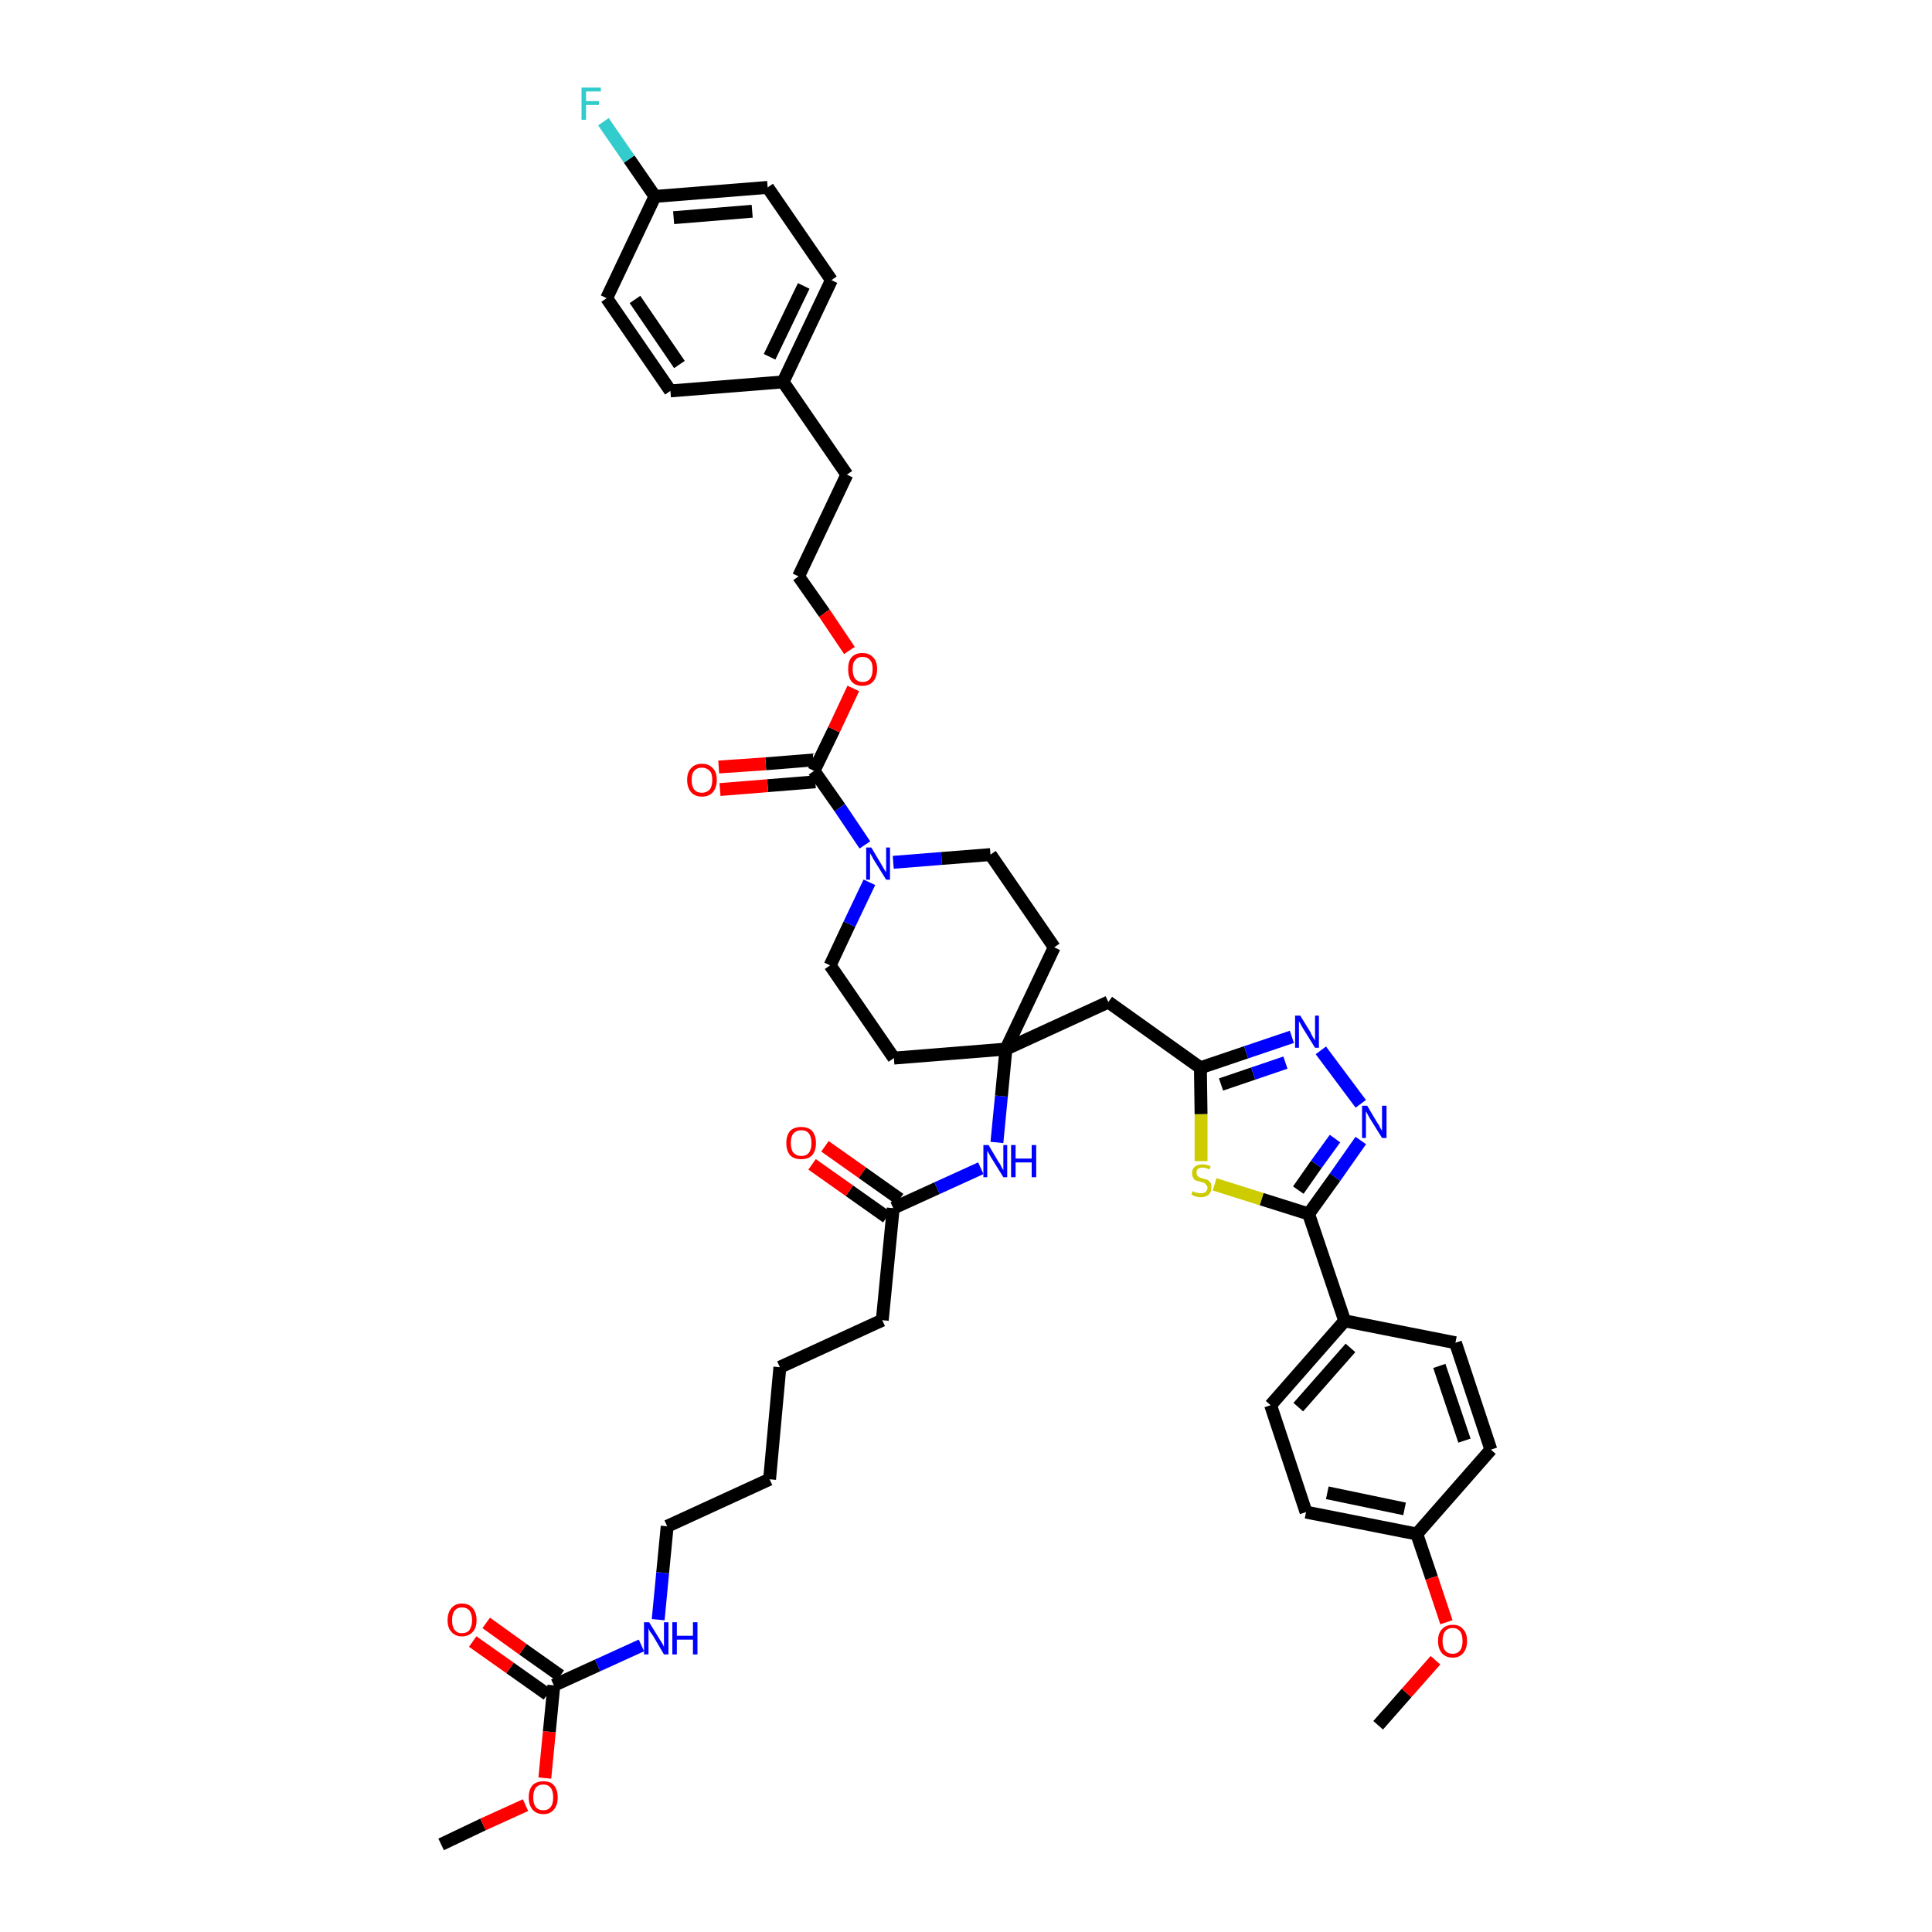 <?xml version='1.0' encoding='iso-8859-1'?>
<svg version='1.1' baseProfile='full'
              xmlns='http://www.w3.org/2000/svg'
                      xmlns:rdkit='http://www.rdkit.org/xml'
                      xmlns:xlink='http://www.w3.org/1999/xlink'
                  xml:space='preserve'
width='300px' height='300px' viewBox='0 0 300 300'>
<!-- END OF HEADER -->
<path class='bond-0 atom-0 atom-1' d='M 68.5,286.4 L 75.0,283.3' style='fill:none;fill-rule:evenodd;stroke:#000000;stroke-width:2.0px;stroke-linecap:butt;stroke-linejoin:miter;stroke-opacity:1' />
<path class='bond-0 atom-0 atom-1' d='M 75.0,283.3 L 81.6,280.3' style='fill:none;fill-rule:evenodd;stroke:#FF0000;stroke-width:2.0px;stroke-linecap:butt;stroke-linejoin:miter;stroke-opacity:1' />
<path class='bond-1 atom-1 atom-2' d='M 84.6,276.1 L 85.3,268.9' style='fill:none;fill-rule:evenodd;stroke:#FF0000;stroke-width:2.0px;stroke-linecap:butt;stroke-linejoin:miter;stroke-opacity:1' />
<path class='bond-1 atom-1 atom-2' d='M 85.3,268.9 L 86.0,261.7' style='fill:none;fill-rule:evenodd;stroke:#000000;stroke-width:2.0px;stroke-linecap:butt;stroke-linejoin:miter;stroke-opacity:1' />
<path class='bond-2 atom-2 atom-3' d='M 87.0,260.2 L 81.2,256.1' style='fill:none;fill-rule:evenodd;stroke:#000000;stroke-width:2.0px;stroke-linecap:butt;stroke-linejoin:miter;stroke-opacity:1' />
<path class='bond-2 atom-2 atom-3' d='M 81.2,256.1 L 75.5,252.0' style='fill:none;fill-rule:evenodd;stroke:#FF0000;stroke-width:2.0px;stroke-linecap:butt;stroke-linejoin:miter;stroke-opacity:1' />
<path class='bond-2 atom-2 atom-3' d='M 85.0,263.1 L 79.2,259.0' style='fill:none;fill-rule:evenodd;stroke:#000000;stroke-width:2.0px;stroke-linecap:butt;stroke-linejoin:miter;stroke-opacity:1' />
<path class='bond-2 atom-2 atom-3' d='M 79.2,259.0 L 73.4,254.9' style='fill:none;fill-rule:evenodd;stroke:#FF0000;stroke-width:2.0px;stroke-linecap:butt;stroke-linejoin:miter;stroke-opacity:1' />
<path class='bond-3 atom-2 atom-4' d='M 86.0,261.7 L 92.8,258.6' style='fill:none;fill-rule:evenodd;stroke:#000000;stroke-width:2.0px;stroke-linecap:butt;stroke-linejoin:miter;stroke-opacity:1' />
<path class='bond-3 atom-2 atom-4' d='M 92.8,258.6 L 99.6,255.5' style='fill:none;fill-rule:evenodd;stroke:#0000FF;stroke-width:2.0px;stroke-linecap:butt;stroke-linejoin:miter;stroke-opacity:1' />
<path class='bond-4 atom-4 atom-5' d='M 102.2,251.5 L 102.9,244.2' style='fill:none;fill-rule:evenodd;stroke:#0000FF;stroke-width:2.0px;stroke-linecap:butt;stroke-linejoin:miter;stroke-opacity:1' />
<path class='bond-4 atom-4 atom-5' d='M 102.9,244.2 L 103.6,237.0' style='fill:none;fill-rule:evenodd;stroke:#000000;stroke-width:2.0px;stroke-linecap:butt;stroke-linejoin:miter;stroke-opacity:1' />
<path class='bond-5 atom-5 atom-6' d='M 103.6,237.0 L 119.5,229.7' style='fill:none;fill-rule:evenodd;stroke:#000000;stroke-width:2.0px;stroke-linecap:butt;stroke-linejoin:miter;stroke-opacity:1' />
<path class='bond-6 atom-6 atom-7' d='M 119.5,229.7 L 121.1,212.3' style='fill:none;fill-rule:evenodd;stroke:#000000;stroke-width:2.0px;stroke-linecap:butt;stroke-linejoin:miter;stroke-opacity:1' />
<path class='bond-7 atom-7 atom-8' d='M 121.1,212.3 L 137.0,205.0' style='fill:none;fill-rule:evenodd;stroke:#000000;stroke-width:2.0px;stroke-linecap:butt;stroke-linejoin:miter;stroke-opacity:1' />
<path class='bond-8 atom-8 atom-9' d='M 137.0,205.0 L 138.7,187.6' style='fill:none;fill-rule:evenodd;stroke:#000000;stroke-width:2.0px;stroke-linecap:butt;stroke-linejoin:miter;stroke-opacity:1' />
<path class='bond-9 atom-9 atom-10' d='M 139.7,186.2 L 133.9,182.1' style='fill:none;fill-rule:evenodd;stroke:#000000;stroke-width:2.0px;stroke-linecap:butt;stroke-linejoin:miter;stroke-opacity:1' />
<path class='bond-9 atom-9 atom-10' d='M 133.9,182.1 L 128.1,178.0' style='fill:none;fill-rule:evenodd;stroke:#FF0000;stroke-width:2.0px;stroke-linecap:butt;stroke-linejoin:miter;stroke-opacity:1' />
<path class='bond-9 atom-9 atom-10' d='M 137.7,189.0 L 131.9,184.9' style='fill:none;fill-rule:evenodd;stroke:#000000;stroke-width:2.0px;stroke-linecap:butt;stroke-linejoin:miter;stroke-opacity:1' />
<path class='bond-9 atom-9 atom-10' d='M 131.9,184.9 L 126.1,180.8' style='fill:none;fill-rule:evenodd;stroke:#FF0000;stroke-width:2.0px;stroke-linecap:butt;stroke-linejoin:miter;stroke-opacity:1' />
<path class='bond-10 atom-9 atom-11' d='M 138.7,187.6 L 145.5,184.5' style='fill:none;fill-rule:evenodd;stroke:#000000;stroke-width:2.0px;stroke-linecap:butt;stroke-linejoin:miter;stroke-opacity:1' />
<path class='bond-10 atom-9 atom-11' d='M 145.5,184.5 L 152.3,181.4' style='fill:none;fill-rule:evenodd;stroke:#0000FF;stroke-width:2.0px;stroke-linecap:butt;stroke-linejoin:miter;stroke-opacity:1' />
<path class='bond-11 atom-11 atom-12' d='M 154.8,177.4 L 155.5,170.2' style='fill:none;fill-rule:evenodd;stroke:#0000FF;stroke-width:2.0px;stroke-linecap:butt;stroke-linejoin:miter;stroke-opacity:1' />
<path class='bond-11 atom-11 atom-12' d='M 155.5,170.2 L 156.2,162.9' style='fill:none;fill-rule:evenodd;stroke:#000000;stroke-width:2.0px;stroke-linecap:butt;stroke-linejoin:miter;stroke-opacity:1' />
<path class='bond-12 atom-12 atom-13' d='M 156.2,162.9 L 172.1,155.6' style='fill:none;fill-rule:evenodd;stroke:#000000;stroke-width:2.0px;stroke-linecap:butt;stroke-linejoin:miter;stroke-opacity:1' />
<path class='bond-26 atom-12 atom-27' d='M 156.2,162.9 L 138.8,164.3' style='fill:none;fill-rule:evenodd;stroke:#000000;stroke-width:2.0px;stroke-linecap:butt;stroke-linejoin:miter;stroke-opacity:1' />
<path class='bond-43 atom-43 atom-12' d='M 163.7,147.1 L 156.2,162.9' style='fill:none;fill-rule:evenodd;stroke:#000000;stroke-width:2.0px;stroke-linecap:butt;stroke-linejoin:miter;stroke-opacity:1' />
<path class='bond-13 atom-13 atom-14' d='M 172.1,155.6 L 186.4,165.8' style='fill:none;fill-rule:evenodd;stroke:#000000;stroke-width:2.0px;stroke-linecap:butt;stroke-linejoin:miter;stroke-opacity:1' />
<path class='bond-14 atom-14 atom-15' d='M 186.4,165.8 L 193.5,163.4' style='fill:none;fill-rule:evenodd;stroke:#000000;stroke-width:2.0px;stroke-linecap:butt;stroke-linejoin:miter;stroke-opacity:1' />
<path class='bond-14 atom-14 atom-15' d='M 193.5,163.4 L 200.6,161.0' style='fill:none;fill-rule:evenodd;stroke:#0000FF;stroke-width:2.0px;stroke-linecap:butt;stroke-linejoin:miter;stroke-opacity:1' />
<path class='bond-14 atom-14 atom-15' d='M 189.6,168.4 L 194.6,166.7' style='fill:none;fill-rule:evenodd;stroke:#000000;stroke-width:2.0px;stroke-linecap:butt;stroke-linejoin:miter;stroke-opacity:1' />
<path class='bond-14 atom-14 atom-15' d='M 194.6,166.7 L 199.6,165.0' style='fill:none;fill-rule:evenodd;stroke:#0000FF;stroke-width:2.0px;stroke-linecap:butt;stroke-linejoin:miter;stroke-opacity:1' />
<path class='bond-44 atom-26 atom-14' d='M 186.5,180.3 L 186.5,173.0' style='fill:none;fill-rule:evenodd;stroke:#CCCC00;stroke-width:2.0px;stroke-linecap:butt;stroke-linejoin:miter;stroke-opacity:1' />
<path class='bond-44 atom-26 atom-14' d='M 186.5,173.0 L 186.4,165.8' style='fill:none;fill-rule:evenodd;stroke:#000000;stroke-width:2.0px;stroke-linecap:butt;stroke-linejoin:miter;stroke-opacity:1' />
<path class='bond-15 atom-15 atom-16' d='M 205.1,163.1 L 211.3,171.4' style='fill:none;fill-rule:evenodd;stroke:#0000FF;stroke-width:2.0px;stroke-linecap:butt;stroke-linejoin:miter;stroke-opacity:1' />
<path class='bond-16 atom-16 atom-17' d='M 211.3,177.1 L 207.3,182.8' style='fill:none;fill-rule:evenodd;stroke:#0000FF;stroke-width:2.0px;stroke-linecap:butt;stroke-linejoin:miter;stroke-opacity:1' />
<path class='bond-16 atom-16 atom-17' d='M 207.3,182.8 L 203.2,188.5' style='fill:none;fill-rule:evenodd;stroke:#000000;stroke-width:2.0px;stroke-linecap:butt;stroke-linejoin:miter;stroke-opacity:1' />
<path class='bond-16 atom-16 atom-17' d='M 207.3,176.8 L 204.4,180.8' style='fill:none;fill-rule:evenodd;stroke:#0000FF;stroke-width:2.0px;stroke-linecap:butt;stroke-linejoin:miter;stroke-opacity:1' />
<path class='bond-16 atom-16 atom-17' d='M 204.4,180.8 L 201.6,184.8' style='fill:none;fill-rule:evenodd;stroke:#000000;stroke-width:2.0px;stroke-linecap:butt;stroke-linejoin:miter;stroke-opacity:1' />
<path class='bond-17 atom-17 atom-18' d='M 203.2,188.5 L 208.8,205.1' style='fill:none;fill-rule:evenodd;stroke:#000000;stroke-width:2.0px;stroke-linecap:butt;stroke-linejoin:miter;stroke-opacity:1' />
<path class='bond-25 atom-17 atom-26' d='M 203.2,188.5 L 195.9,186.2' style='fill:none;fill-rule:evenodd;stroke:#000000;stroke-width:2.0px;stroke-linecap:butt;stroke-linejoin:miter;stroke-opacity:1' />
<path class='bond-25 atom-17 atom-26' d='M 195.9,186.2 L 188.6,183.9' style='fill:none;fill-rule:evenodd;stroke:#CCCC00;stroke-width:2.0px;stroke-linecap:butt;stroke-linejoin:miter;stroke-opacity:1' />
<path class='bond-18 atom-18 atom-19' d='M 208.8,205.1 L 197.3,218.2' style='fill:none;fill-rule:evenodd;stroke:#000000;stroke-width:2.0px;stroke-linecap:butt;stroke-linejoin:miter;stroke-opacity:1' />
<path class='bond-18 atom-18 atom-19' d='M 209.7,209.3 L 201.6,218.5' style='fill:none;fill-rule:evenodd;stroke:#000000;stroke-width:2.0px;stroke-linecap:butt;stroke-linejoin:miter;stroke-opacity:1' />
<path class='bond-46 atom-25 atom-18' d='M 226.0,208.5 L 208.8,205.1' style='fill:none;fill-rule:evenodd;stroke:#000000;stroke-width:2.0px;stroke-linecap:butt;stroke-linejoin:miter;stroke-opacity:1' />
<path class='bond-19 atom-19 atom-20' d='M 197.3,218.2 L 202.8,234.8' style='fill:none;fill-rule:evenodd;stroke:#000000;stroke-width:2.0px;stroke-linecap:butt;stroke-linejoin:miter;stroke-opacity:1' />
<path class='bond-20 atom-20 atom-21' d='M 202.8,234.8 L 220.0,238.2' style='fill:none;fill-rule:evenodd;stroke:#000000;stroke-width:2.0px;stroke-linecap:butt;stroke-linejoin:miter;stroke-opacity:1' />
<path class='bond-20 atom-20 atom-21' d='M 206.1,231.8 L 218.1,234.3' style='fill:none;fill-rule:evenodd;stroke:#000000;stroke-width:2.0px;stroke-linecap:butt;stroke-linejoin:miter;stroke-opacity:1' />
<path class='bond-21 atom-21 atom-22' d='M 220.0,238.2 L 222.3,245.0' style='fill:none;fill-rule:evenodd;stroke:#000000;stroke-width:2.0px;stroke-linecap:butt;stroke-linejoin:miter;stroke-opacity:1' />
<path class='bond-21 atom-21 atom-22' d='M 222.3,245.0 L 224.6,251.9' style='fill:none;fill-rule:evenodd;stroke:#FF0000;stroke-width:2.0px;stroke-linecap:butt;stroke-linejoin:miter;stroke-opacity:1' />
<path class='bond-23 atom-21 atom-24' d='M 220.0,238.2 L 231.5,225.1' style='fill:none;fill-rule:evenodd;stroke:#000000;stroke-width:2.0px;stroke-linecap:butt;stroke-linejoin:miter;stroke-opacity:1' />
<path class='bond-22 atom-22 atom-23' d='M 222.9,257.8 L 218.4,262.9' style='fill:none;fill-rule:evenodd;stroke:#FF0000;stroke-width:2.0px;stroke-linecap:butt;stroke-linejoin:miter;stroke-opacity:1' />
<path class='bond-22 atom-22 atom-23' d='M 218.4,262.9 L 214.0,267.9' style='fill:none;fill-rule:evenodd;stroke:#000000;stroke-width:2.0px;stroke-linecap:butt;stroke-linejoin:miter;stroke-opacity:1' />
<path class='bond-24 atom-24 atom-25' d='M 231.5,225.1 L 226.0,208.5' style='fill:none;fill-rule:evenodd;stroke:#000000;stroke-width:2.0px;stroke-linecap:butt;stroke-linejoin:miter;stroke-opacity:1' />
<path class='bond-24 atom-24 atom-25' d='M 227.4,223.7 L 223.5,212.1' style='fill:none;fill-rule:evenodd;stroke:#000000;stroke-width:2.0px;stroke-linecap:butt;stroke-linejoin:miter;stroke-opacity:1' />
<path class='bond-27 atom-27 atom-28' d='M 138.8,164.3 L 128.9,149.9' style='fill:none;fill-rule:evenodd;stroke:#000000;stroke-width:2.0px;stroke-linecap:butt;stroke-linejoin:miter;stroke-opacity:1' />
<path class='bond-28 atom-28 atom-29' d='M 128.9,149.9 L 131.9,143.5' style='fill:none;fill-rule:evenodd;stroke:#000000;stroke-width:2.0px;stroke-linecap:butt;stroke-linejoin:miter;stroke-opacity:1' />
<path class='bond-28 atom-28 atom-29' d='M 131.9,143.5 L 135.0,137.0' style='fill:none;fill-rule:evenodd;stroke:#0000FF;stroke-width:2.0px;stroke-linecap:butt;stroke-linejoin:miter;stroke-opacity:1' />
<path class='bond-29 atom-29 atom-30' d='M 134.3,131.2 L 130.4,125.4' style='fill:none;fill-rule:evenodd;stroke:#0000FF;stroke-width:2.0px;stroke-linecap:butt;stroke-linejoin:miter;stroke-opacity:1' />
<path class='bond-29 atom-29 atom-30' d='M 130.4,125.4 L 126.4,119.7' style='fill:none;fill-rule:evenodd;stroke:#000000;stroke-width:2.0px;stroke-linecap:butt;stroke-linejoin:miter;stroke-opacity:1' />
<path class='bond-41 atom-29 atom-42' d='M 138.7,133.9 L 146.2,133.3' style='fill:none;fill-rule:evenodd;stroke:#0000FF;stroke-width:2.0px;stroke-linecap:butt;stroke-linejoin:miter;stroke-opacity:1' />
<path class='bond-41 atom-29 atom-42' d='M 146.2,133.3 L 153.8,132.7' style='fill:none;fill-rule:evenodd;stroke:#000000;stroke-width:2.0px;stroke-linecap:butt;stroke-linejoin:miter;stroke-opacity:1' />
<path class='bond-30 atom-30 atom-31' d='M 126.3,118.0 L 118.9,118.6' style='fill:none;fill-rule:evenodd;stroke:#000000;stroke-width:2.0px;stroke-linecap:butt;stroke-linejoin:miter;stroke-opacity:1' />
<path class='bond-30 atom-30 atom-31' d='M 118.9,118.6 L 111.6,119.1' style='fill:none;fill-rule:evenodd;stroke:#FF0000;stroke-width:2.0px;stroke-linecap:butt;stroke-linejoin:miter;stroke-opacity:1' />
<path class='bond-30 atom-30 atom-31' d='M 126.6,121.4 L 119.2,122.0' style='fill:none;fill-rule:evenodd;stroke:#000000;stroke-width:2.0px;stroke-linecap:butt;stroke-linejoin:miter;stroke-opacity:1' />
<path class='bond-30 atom-30 atom-31' d='M 119.2,122.0 L 111.8,122.6' style='fill:none;fill-rule:evenodd;stroke:#FF0000;stroke-width:2.0px;stroke-linecap:butt;stroke-linejoin:miter;stroke-opacity:1' />
<path class='bond-31 atom-30 atom-32' d='M 126.4,119.7 L 129.5,113.3' style='fill:none;fill-rule:evenodd;stroke:#000000;stroke-width:2.0px;stroke-linecap:butt;stroke-linejoin:miter;stroke-opacity:1' />
<path class='bond-31 atom-30 atom-32' d='M 129.5,113.3 L 132.5,106.9' style='fill:none;fill-rule:evenodd;stroke:#FF0000;stroke-width:2.0px;stroke-linecap:butt;stroke-linejoin:miter;stroke-opacity:1' />
<path class='bond-32 atom-32 atom-33' d='M 131.9,101.0 L 128.0,95.2' style='fill:none;fill-rule:evenodd;stroke:#FF0000;stroke-width:2.0px;stroke-linecap:butt;stroke-linejoin:miter;stroke-opacity:1' />
<path class='bond-32 atom-32 atom-33' d='M 128.0,95.2 L 124.0,89.5' style='fill:none;fill-rule:evenodd;stroke:#000000;stroke-width:2.0px;stroke-linecap:butt;stroke-linejoin:miter;stroke-opacity:1' />
<path class='bond-33 atom-33 atom-34' d='M 124.0,89.5 L 131.5,73.7' style='fill:none;fill-rule:evenodd;stroke:#000000;stroke-width:2.0px;stroke-linecap:butt;stroke-linejoin:miter;stroke-opacity:1' />
<path class='bond-34 atom-34 atom-35' d='M 131.5,73.7 L 121.6,59.3' style='fill:none;fill-rule:evenodd;stroke:#000000;stroke-width:2.0px;stroke-linecap:butt;stroke-linejoin:miter;stroke-opacity:1' />
<path class='bond-35 atom-35 atom-36' d='M 121.6,59.3 L 129.1,43.5' style='fill:none;fill-rule:evenodd;stroke:#000000;stroke-width:2.0px;stroke-linecap:butt;stroke-linejoin:miter;stroke-opacity:1' />
<path class='bond-35 atom-35 atom-36' d='M 119.5,55.4 L 124.8,44.4' style='fill:none;fill-rule:evenodd;stroke:#000000;stroke-width:2.0px;stroke-linecap:butt;stroke-linejoin:miter;stroke-opacity:1' />
<path class='bond-45 atom-41 atom-35' d='M 104.1,60.7 L 121.6,59.3' style='fill:none;fill-rule:evenodd;stroke:#000000;stroke-width:2.0px;stroke-linecap:butt;stroke-linejoin:miter;stroke-opacity:1' />
<path class='bond-36 atom-36 atom-37' d='M 129.1,43.5 L 119.2,29.1' style='fill:none;fill-rule:evenodd;stroke:#000000;stroke-width:2.0px;stroke-linecap:butt;stroke-linejoin:miter;stroke-opacity:1' />
<path class='bond-37 atom-37 atom-38' d='M 119.2,29.1 L 101.7,30.5' style='fill:none;fill-rule:evenodd;stroke:#000000;stroke-width:2.0px;stroke-linecap:butt;stroke-linejoin:miter;stroke-opacity:1' />
<path class='bond-37 atom-37 atom-38' d='M 116.8,32.8 L 104.6,33.8' style='fill:none;fill-rule:evenodd;stroke:#000000;stroke-width:2.0px;stroke-linecap:butt;stroke-linejoin:miter;stroke-opacity:1' />
<path class='bond-38 atom-38 atom-39' d='M 101.7,30.5 L 97.7,24.7' style='fill:none;fill-rule:evenodd;stroke:#000000;stroke-width:2.0px;stroke-linecap:butt;stroke-linejoin:miter;stroke-opacity:1' />
<path class='bond-38 atom-38 atom-39' d='M 97.7,24.7 L 93.7,18.9' style='fill:none;fill-rule:evenodd;stroke:#33CCCC;stroke-width:2.0px;stroke-linecap:butt;stroke-linejoin:miter;stroke-opacity:1' />
<path class='bond-39 atom-38 atom-40' d='M 101.7,30.5 L 94.2,46.3' style='fill:none;fill-rule:evenodd;stroke:#000000;stroke-width:2.0px;stroke-linecap:butt;stroke-linejoin:miter;stroke-opacity:1' />
<path class='bond-40 atom-40 atom-41' d='M 94.2,46.3 L 104.1,60.7' style='fill:none;fill-rule:evenodd;stroke:#000000;stroke-width:2.0px;stroke-linecap:butt;stroke-linejoin:miter;stroke-opacity:1' />
<path class='bond-40 atom-40 atom-41' d='M 98.6,46.5 L 105.5,56.6' style='fill:none;fill-rule:evenodd;stroke:#000000;stroke-width:2.0px;stroke-linecap:butt;stroke-linejoin:miter;stroke-opacity:1' />
<path class='bond-42 atom-42 atom-43' d='M 153.8,132.7 L 163.7,147.1' style='fill:none;fill-rule:evenodd;stroke:#000000;stroke-width:2.0px;stroke-linecap:butt;stroke-linejoin:miter;stroke-opacity:1' />
<path  class='atom-1' d='M 82.1 279.1
Q 82.1 277.9, 82.7 277.2
Q 83.3 276.6, 84.4 276.6
Q 85.5 276.6, 86.0 277.2
Q 86.6 277.9, 86.6 279.1
Q 86.6 280.3, 86.0 281.0
Q 85.4 281.7, 84.4 281.7
Q 83.3 281.7, 82.7 281.0
Q 82.1 280.3, 82.1 279.1
M 84.4 281.1
Q 85.1 281.1, 85.5 280.6
Q 85.9 280.1, 85.9 279.1
Q 85.9 278.1, 85.5 277.6
Q 85.1 277.1, 84.4 277.1
Q 83.6 277.1, 83.2 277.6
Q 82.8 278.1, 82.8 279.1
Q 82.8 280.1, 83.2 280.6
Q 83.6 281.1, 84.4 281.1
' fill='#FF0000'/>
<path  class='atom-3' d='M 69.5 251.6
Q 69.5 250.4, 70.1 249.7
Q 70.7 249.0, 71.7 249.0
Q 72.8 249.0, 73.4 249.7
Q 74.0 250.4, 74.0 251.6
Q 74.0 252.8, 73.4 253.4
Q 72.8 254.1, 71.7 254.1
Q 70.7 254.1, 70.1 253.4
Q 69.5 252.8, 69.5 251.6
M 71.7 253.6
Q 72.5 253.6, 72.9 253.1
Q 73.3 252.5, 73.3 251.6
Q 73.3 250.6, 72.9 250.1
Q 72.5 249.6, 71.7 249.6
Q 71.0 249.6, 70.6 250.1
Q 70.2 250.6, 70.2 251.6
Q 70.2 252.6, 70.6 253.1
Q 71.0 253.6, 71.7 253.6
' fill='#FF0000'/>
<path  class='atom-4' d='M 100.8 251.9
L 102.4 254.5
Q 102.6 254.8, 102.9 255.3
Q 103.1 255.7, 103.1 255.8
L 103.1 251.9
L 103.8 251.9
L 103.8 256.9
L 103.1 256.9
L 101.4 254.0
Q 101.2 253.7, 100.9 253.3
Q 100.7 252.9, 100.7 252.8
L 100.7 256.9
L 100.0 256.9
L 100.0 251.9
L 100.8 251.9
' fill='#0000FF'/>
<path  class='atom-4' d='M 104.4 251.9
L 105.1 251.9
L 105.1 254.0
L 107.6 254.0
L 107.6 251.9
L 108.3 251.9
L 108.3 256.9
L 107.6 256.9
L 107.6 254.6
L 105.1 254.6
L 105.1 256.9
L 104.4 256.9
L 104.4 251.9
' fill='#0000FF'/>
<path  class='atom-10' d='M 122.1 177.5
Q 122.1 176.3, 122.7 175.6
Q 123.3 175.0, 124.4 175.0
Q 125.5 175.0, 126.1 175.6
Q 126.7 176.3, 126.7 177.5
Q 126.7 178.7, 126.1 179.4
Q 125.5 180.0, 124.4 180.0
Q 123.3 180.0, 122.7 179.4
Q 122.1 178.7, 122.1 177.5
M 124.4 179.5
Q 125.2 179.5, 125.6 179.0
Q 126.0 178.5, 126.0 177.5
Q 126.0 176.5, 125.6 176.0
Q 125.2 175.5, 124.4 175.5
Q 123.7 175.5, 123.2 176.0
Q 122.8 176.5, 122.8 177.5
Q 122.8 178.5, 123.2 179.0
Q 123.7 179.5, 124.4 179.5
' fill='#FF0000'/>
<path  class='atom-11' d='M 153.5 177.8
L 155.1 180.5
Q 155.3 180.7, 155.5 181.2
Q 155.8 181.7, 155.8 181.7
L 155.8 177.8
L 156.4 177.8
L 156.4 182.8
L 155.8 182.8
L 154.0 179.9
Q 153.8 179.6, 153.6 179.2
Q 153.4 178.8, 153.3 178.7
L 153.3 182.8
L 152.7 182.8
L 152.7 177.8
L 153.5 177.8
' fill='#0000FF'/>
<path  class='atom-11' d='M 157.0 177.8
L 157.7 177.8
L 157.7 179.9
L 160.2 179.9
L 160.2 177.8
L 160.9 177.8
L 160.9 182.8
L 160.2 182.8
L 160.2 180.5
L 157.7 180.5
L 157.7 182.8
L 157.0 182.8
L 157.0 177.8
' fill='#0000FF'/>
<path  class='atom-15' d='M 201.9 157.7
L 203.5 160.3
Q 203.6 160.6, 203.9 161.1
Q 204.2 161.5, 204.2 161.6
L 204.2 157.7
L 204.8 157.7
L 204.8 162.7
L 204.2 162.7
L 202.4 159.8
Q 202.2 159.5, 202.0 159.1
Q 201.8 158.7, 201.7 158.6
L 201.7 162.7
L 201.1 162.7
L 201.1 157.7
L 201.9 157.7
' fill='#0000FF'/>
<path  class='atom-16' d='M 212.3 171.7
L 213.9 174.4
Q 214.1 174.6, 214.3 175.1
Q 214.6 175.6, 214.6 175.6
L 214.6 171.7
L 215.3 171.7
L 215.3 176.7
L 214.6 176.7
L 212.8 173.8
Q 212.6 173.5, 212.4 173.1
Q 212.2 172.7, 212.1 172.6
L 212.1 176.7
L 211.5 176.7
L 211.5 171.7
L 212.3 171.7
' fill='#0000FF'/>
<path  class='atom-22' d='M 223.3 254.8
Q 223.3 253.6, 223.9 253.0
Q 224.5 252.3, 225.6 252.3
Q 226.7 252.3, 227.2 253.0
Q 227.8 253.6, 227.8 254.8
Q 227.8 256.0, 227.2 256.7
Q 226.6 257.4, 225.6 257.4
Q 224.5 257.4, 223.9 256.7
Q 223.3 256.0, 223.3 254.8
M 225.6 256.8
Q 226.3 256.8, 226.7 256.3
Q 227.1 255.8, 227.1 254.8
Q 227.1 253.8, 226.7 253.3
Q 226.3 252.8, 225.6 252.8
Q 224.8 252.8, 224.4 253.3
Q 224.0 253.8, 224.0 254.8
Q 224.0 255.8, 224.4 256.3
Q 224.8 256.8, 225.6 256.8
' fill='#FF0000'/>
<path  class='atom-26' d='M 185.2 184.9
Q 185.2 185.0, 185.4 185.1
Q 185.7 185.2, 185.9 185.2
Q 186.2 185.3, 186.4 185.3
Q 186.9 185.3, 187.2 185.1
Q 187.5 184.8, 187.5 184.4
Q 187.5 184.2, 187.3 184.0
Q 187.2 183.8, 187.0 183.7
Q 186.8 183.6, 186.4 183.5
Q 186.0 183.4, 185.7 183.3
Q 185.4 183.2, 185.3 182.9
Q 185.1 182.6, 185.1 182.2
Q 185.1 181.5, 185.5 181.2
Q 185.9 180.8, 186.8 180.8
Q 187.3 180.8, 188.0 181.1
L 187.8 181.6
Q 187.2 181.3, 186.8 181.3
Q 186.3 181.3, 186.0 181.5
Q 185.8 181.7, 185.8 182.1
Q 185.8 182.4, 185.9 182.5
Q 186.0 182.7, 186.2 182.8
Q 186.4 182.9, 186.8 183.0
Q 187.2 183.1, 187.5 183.2
Q 187.8 183.4, 188.0 183.7
Q 188.1 183.9, 188.1 184.4
Q 188.1 185.1, 187.7 185.5
Q 187.2 185.9, 186.5 185.9
Q 186.0 185.9, 185.7 185.8
Q 185.4 185.7, 185.0 185.5
L 185.2 184.9
' fill='#CCCC00'/>
<path  class='atom-29' d='M 135.3 131.6
L 136.9 134.3
Q 137.0 134.5, 137.3 135.0
Q 137.6 135.4, 137.6 135.5
L 137.6 131.6
L 138.2 131.6
L 138.2 136.6
L 137.6 136.6
L 135.8 133.7
Q 135.6 133.4, 135.4 133.0
Q 135.2 132.6, 135.1 132.5
L 135.1 136.6
L 134.5 136.6
L 134.5 131.6
L 135.3 131.6
' fill='#0000FF'/>
<path  class='atom-31' d='M 106.7 121.1
Q 106.7 119.9, 107.3 119.3
Q 107.9 118.6, 109.0 118.6
Q 110.1 118.6, 110.7 119.3
Q 111.3 119.9, 111.3 121.1
Q 111.3 122.3, 110.7 123.0
Q 110.1 123.7, 109.0 123.7
Q 107.9 123.7, 107.3 123.0
Q 106.7 122.3, 106.7 121.1
M 109.0 123.1
Q 109.7 123.1, 110.2 122.6
Q 110.6 122.1, 110.6 121.1
Q 110.6 120.1, 110.2 119.7
Q 109.7 119.2, 109.0 119.2
Q 108.2 119.2, 107.8 119.7
Q 107.4 120.1, 107.4 121.1
Q 107.4 122.1, 107.8 122.6
Q 108.2 123.1, 109.0 123.1
' fill='#FF0000'/>
<path  class='atom-32' d='M 131.7 103.9
Q 131.7 102.7, 132.2 102.1
Q 132.8 101.4, 133.9 101.4
Q 135.0 101.4, 135.6 102.1
Q 136.2 102.7, 136.2 103.9
Q 136.2 105.1, 135.6 105.8
Q 135.0 106.5, 133.9 106.5
Q 132.8 106.5, 132.2 105.8
Q 131.7 105.1, 131.7 103.9
M 133.9 105.9
Q 134.7 105.9, 135.1 105.4
Q 135.5 104.9, 135.5 103.9
Q 135.5 102.9, 135.1 102.5
Q 134.7 102.0, 133.9 102.0
Q 133.2 102.0, 132.8 102.5
Q 132.4 102.9, 132.4 103.9
Q 132.4 104.9, 132.8 105.4
Q 133.2 105.9, 133.9 105.9
' fill='#FF0000'/>
<path  class='atom-39' d='M 90.3 13.6
L 93.3 13.6
L 93.3 14.2
L 91.0 14.2
L 91.0 15.7
L 93.0 15.7
L 93.0 16.3
L 91.0 16.3
L 91.0 18.6
L 90.3 18.6
L 90.3 13.6
' fill='#33CCCC'/>
</svg>
